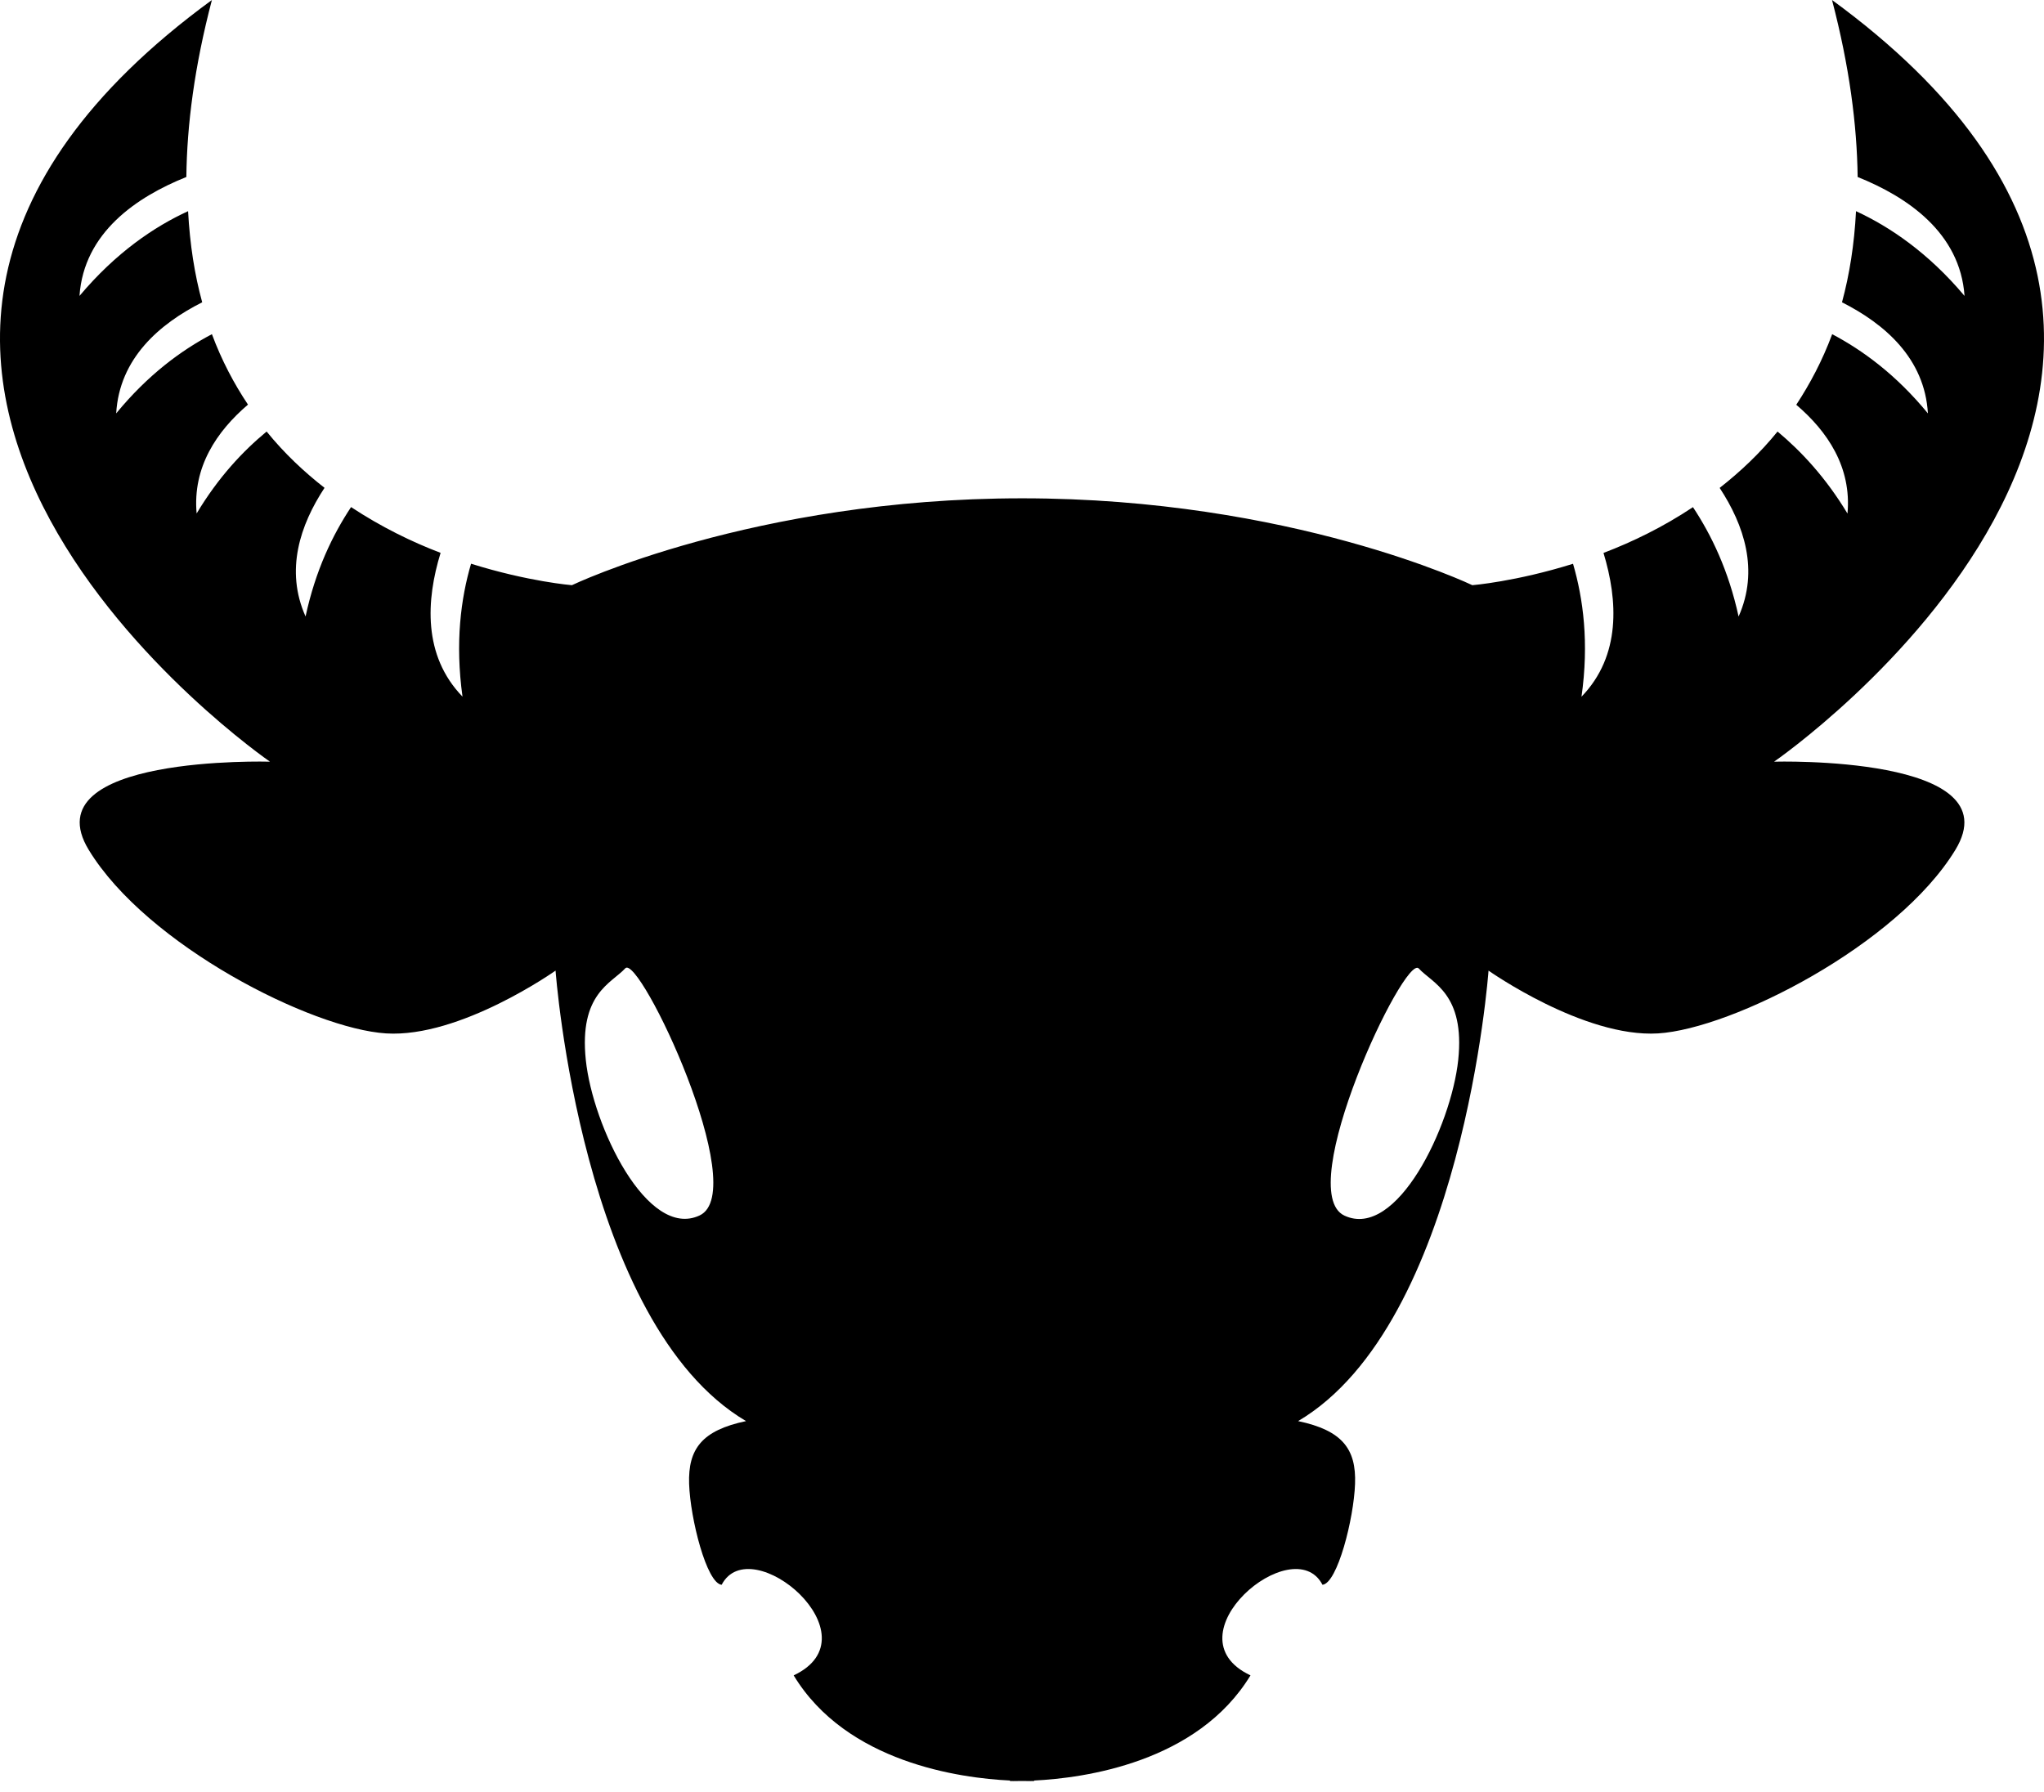 <svg width="65" height="57" viewBox="0 0 65 57" fill="none" xmlns="http://www.w3.org/2000/svg">
<path d="M56.416 24.224C56.416 24.224 74.436 11.816 58.259 0C58.812 2.11 59.053 3.97 59.074 5.629C60.648 6.26 62.333 7.397 62.473 9.411C61.315 8.033 60.091 7.21 59.022 6.716C58.968 7.77 58.814 8.737 58.576 9.614C59.932 10.299 61.208 11.398 61.308 13.147C60.296 11.916 59.237 11.143 58.264 10.628C57.954 11.464 57.562 12.202 57.122 12.873C58.115 13.719 58.885 14.858 58.751 16.333C58.056 15.182 57.281 14.355 56.527 13.724C55.964 14.418 55.34 15.005 54.686 15.517C55.461 16.697 55.945 18.136 55.288 19.608C54.967 18.136 54.423 17.016 53.837 16.129C52.885 16.763 51.911 17.235 50.992 17.585C51.448 19.086 51.557 20.851 50.292 22.158C50.536 20.445 50.347 19.039 50.023 17.93C48.201 18.5 46.821 18.611 46.821 18.611C46.821 18.611 41.064 15.848 32.506 15.848C23.949 15.848 18.187 18.611 18.187 18.611C18.187 18.611 16.802 18.5 14.98 17.928C14.654 19.036 14.47 20.442 14.708 22.156C13.444 20.849 13.55 19.084 14.011 17.583C13.092 17.233 12.121 16.758 11.164 16.127C10.577 17.013 10.034 18.134 9.717 19.606C9.06 18.134 9.545 16.694 10.32 15.515C9.668 15.005 9.041 14.418 8.479 13.724C7.72 14.352 6.945 15.177 6.253 16.33C6.12 14.856 6.893 13.716 7.886 12.868C7.441 12.202 7.049 11.462 6.739 10.628C5.766 11.14 4.707 11.916 3.695 13.147C3.795 11.398 5.071 10.299 6.43 9.614C6.189 8.737 6.038 7.773 5.981 6.716C4.908 7.208 3.686 8.033 2.528 9.411C2.665 7.395 4.352 6.26 5.926 5.629C5.945 3.97 6.184 2.11 6.739 0C-9.435 11.816 8.585 24.224 8.585 24.224C8.585 24.224 0.978 24.002 2.823 27.031C4.669 30.063 9.913 32.717 12.277 32.866C14.64 33.013 17.667 30.869 17.667 30.869C17.667 30.869 18.48 42.095 23.724 45.196C22.32 45.491 21.879 46.082 21.914 47.19C21.95 48.298 22.472 50.357 22.949 50.402C23.873 48.629 27.898 52.028 25.239 53.283C26.922 56.062 30.545 56.551 32.114 56.627L32.119 56.643C32.119 56.643 32.277 56.648 32.502 56.641C32.724 56.648 32.884 56.643 32.884 56.643L32.889 56.627C34.458 56.551 38.079 56.062 39.766 53.283C37.108 52.028 41.128 48.629 42.056 50.402C42.531 50.352 43.054 48.296 43.091 47.19C43.132 46.084 42.685 45.491 41.281 45.196C46.525 42.095 47.336 30.869 47.336 30.869C47.336 30.869 50.363 33.008 52.727 32.866C55.09 32.72 60.334 30.059 62.18 27.031C64.025 24.004 56.416 24.224 56.416 24.224ZM22.247 38.656C20.586 39.431 18.849 35.818 18.629 33.712C18.409 31.602 19.442 31.276 19.884 30.796C20.326 30.316 23.909 37.881 22.247 38.656ZM46.372 33.712C46.147 35.823 44.415 39.436 42.754 38.661C41.094 37.888 44.672 30.321 45.117 30.801C45.556 31.276 46.592 31.609 46.372 33.712Z" fill="black"/>
</svg>
